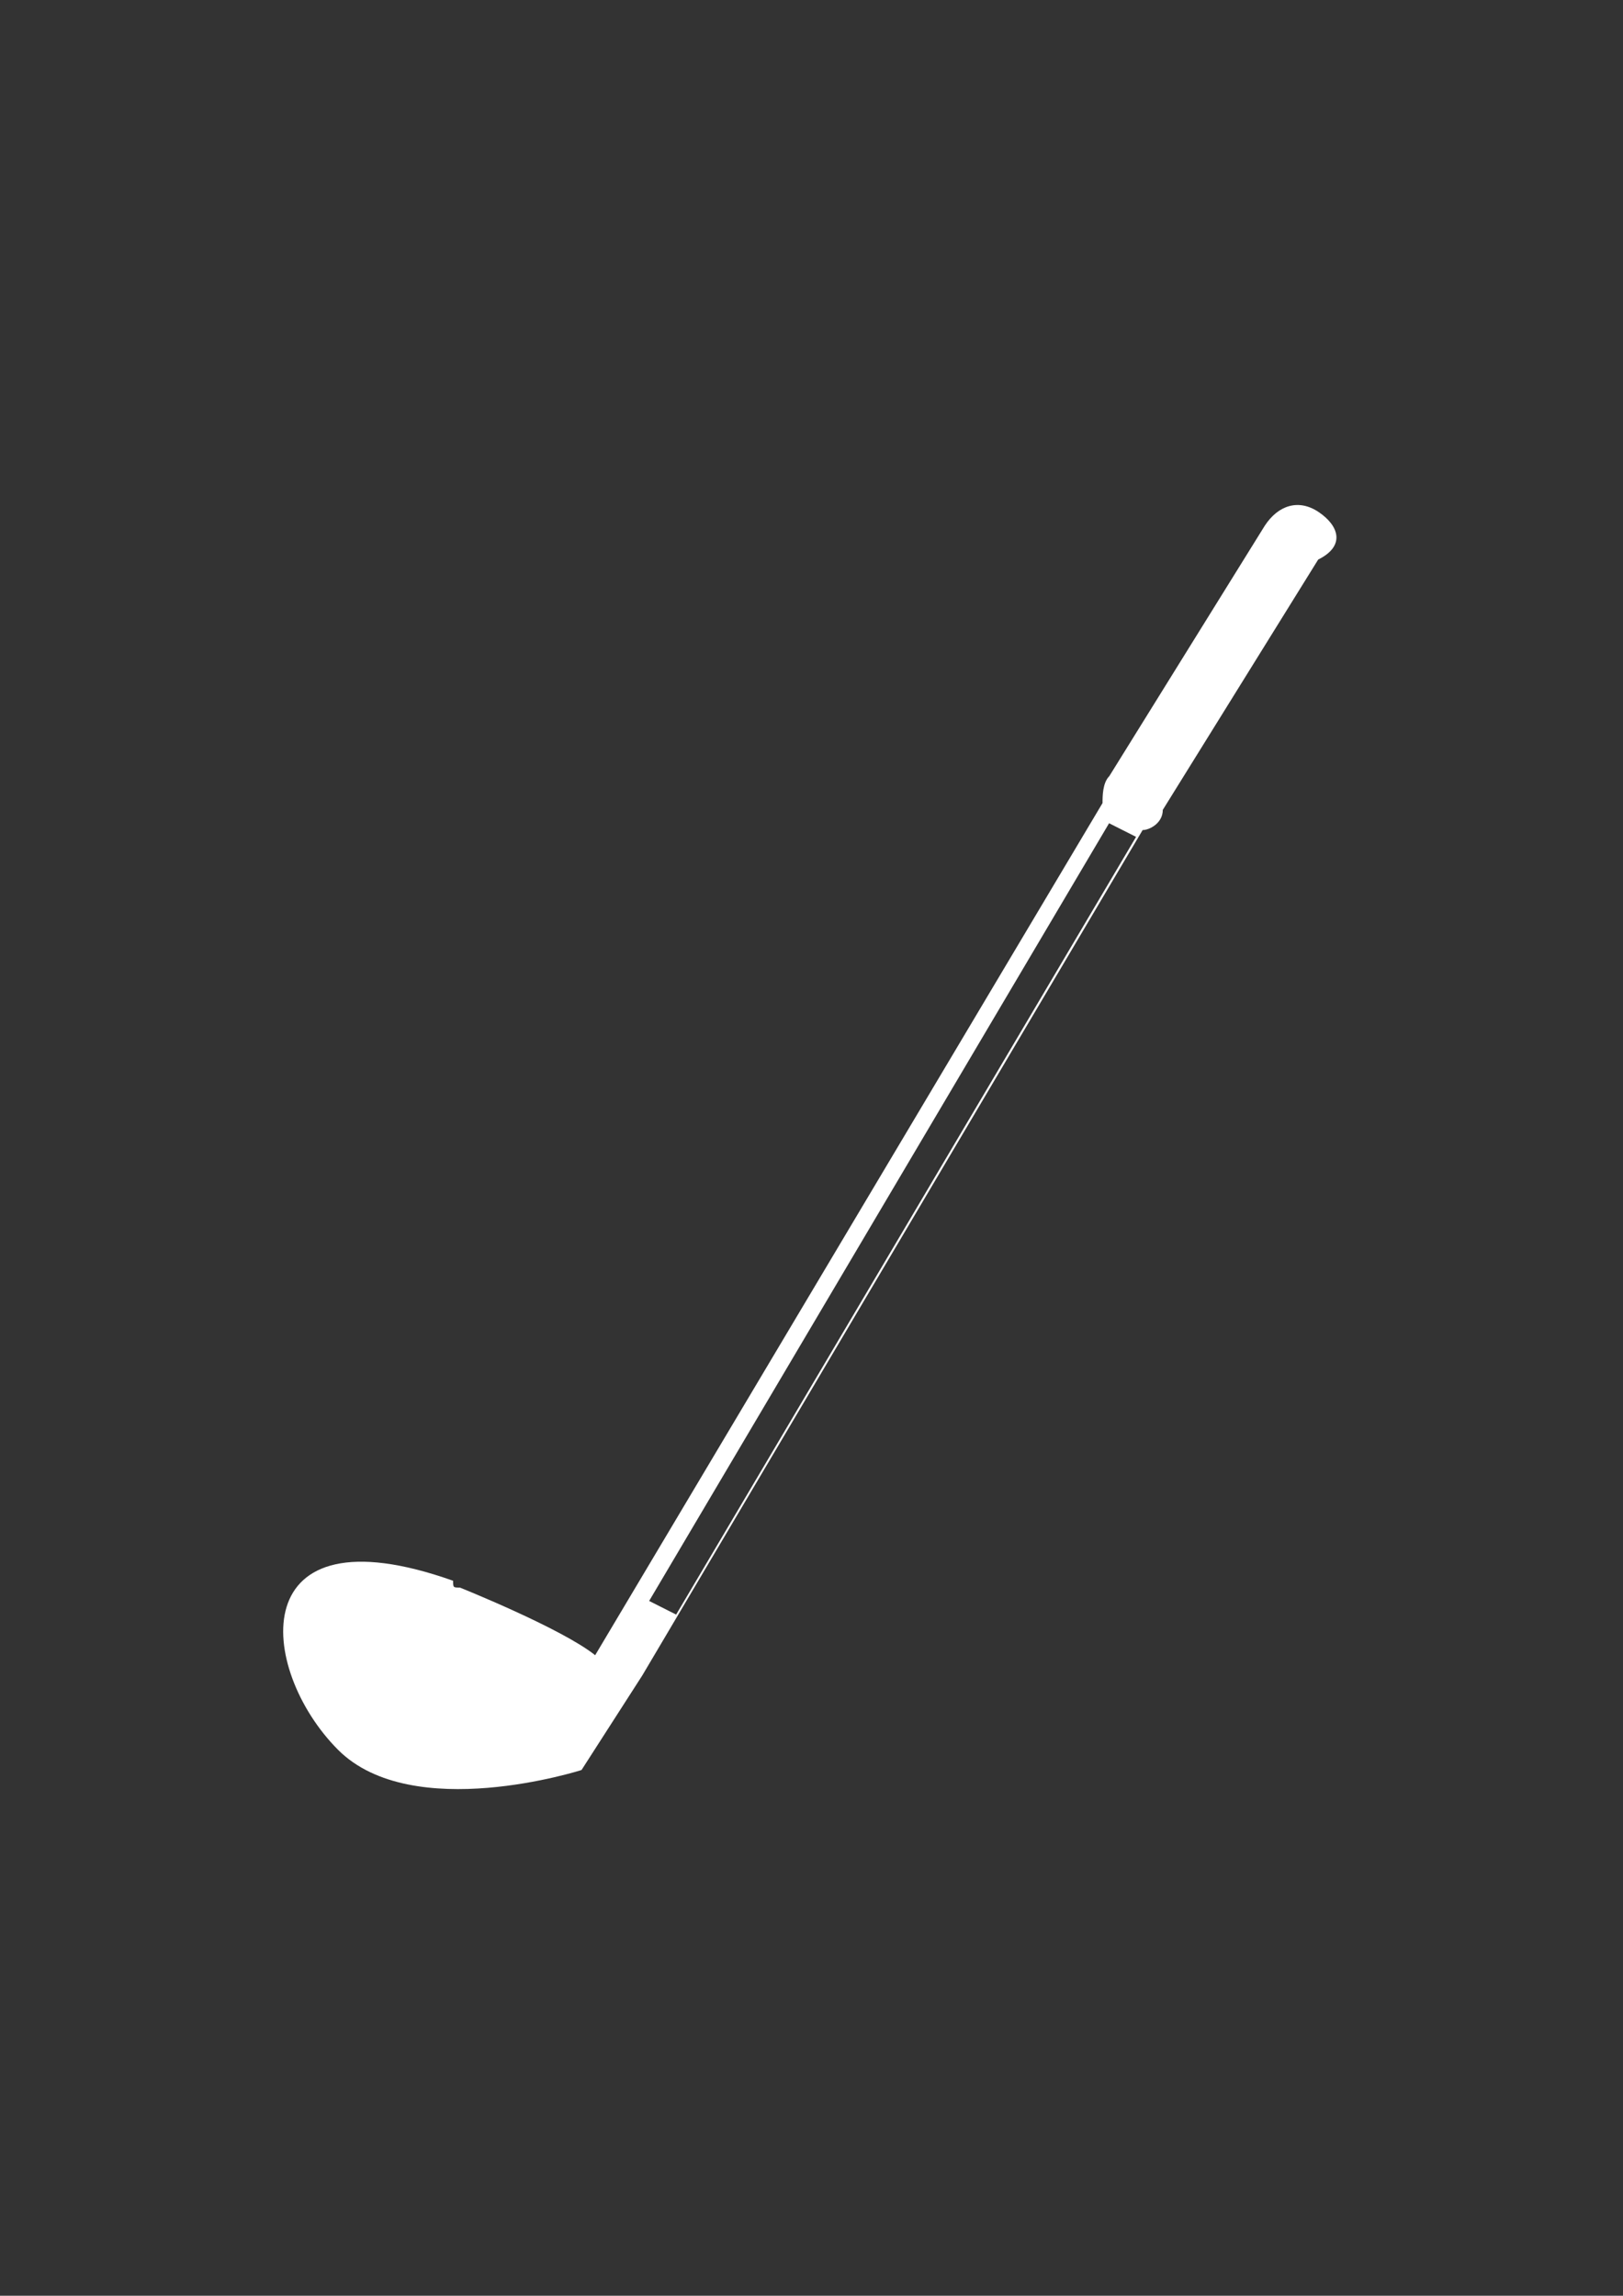 <?xml version="1.0" encoding="utf-8"?>
<!-- Generator: Adobe Illustrator 18.0.0, SVG Export Plug-In . SVG Version: 6.00 Build 0)  -->
<!DOCTYPE svg PUBLIC "-//W3C//DTD SVG 1.1//EN" "http://www.w3.org/Graphics/SVG/1.1/DTD/svg11.dtd">
<svg version="1.1" id="Capa_1" xmlns="http://www.w3.org/2000/svg" xmlns:xlink="http://www.w3.org/1999/xlink" x="0px" y="0px"
	 viewBox="0 0 595.3 841.9" enable-background="new 0 0 595.3 841.9" xml:space="preserve">
<rect x="0" y="0" width="595.3" height="841.9" fill="#333333" stroke="none"/>
<g id="guia" display="none">
</g>
<g id="guia2">
</g>
<g id="Capa_3">
	<path fill="#FFFFFF" d="M483.7,187.8c-7.4-5-14.9-2.5-19.8,5l-57,91.8c-2.5,2.5-2.5,7.4-2.5,9.9L218.3,607
		c-12.4-9.9-49.6-24.8-49.6-24.8c-2.5,0-2.5,0-2.5-2.5c-76.9-27.3-71.9,32.2-42.2,62c27.3,27.3,89.3,7.4,89.3,7.4l22.3-34.7
		l183.5-310c2.5,0,7.4-2.5,7.4-7.4l57-91.8C493.6,200.2,491.1,192.8,483.7,187.8z M248,592.1l-9.9-5l168.7-285.2l9.9,5L248,592.1z"
		/>
</g>
</svg>

